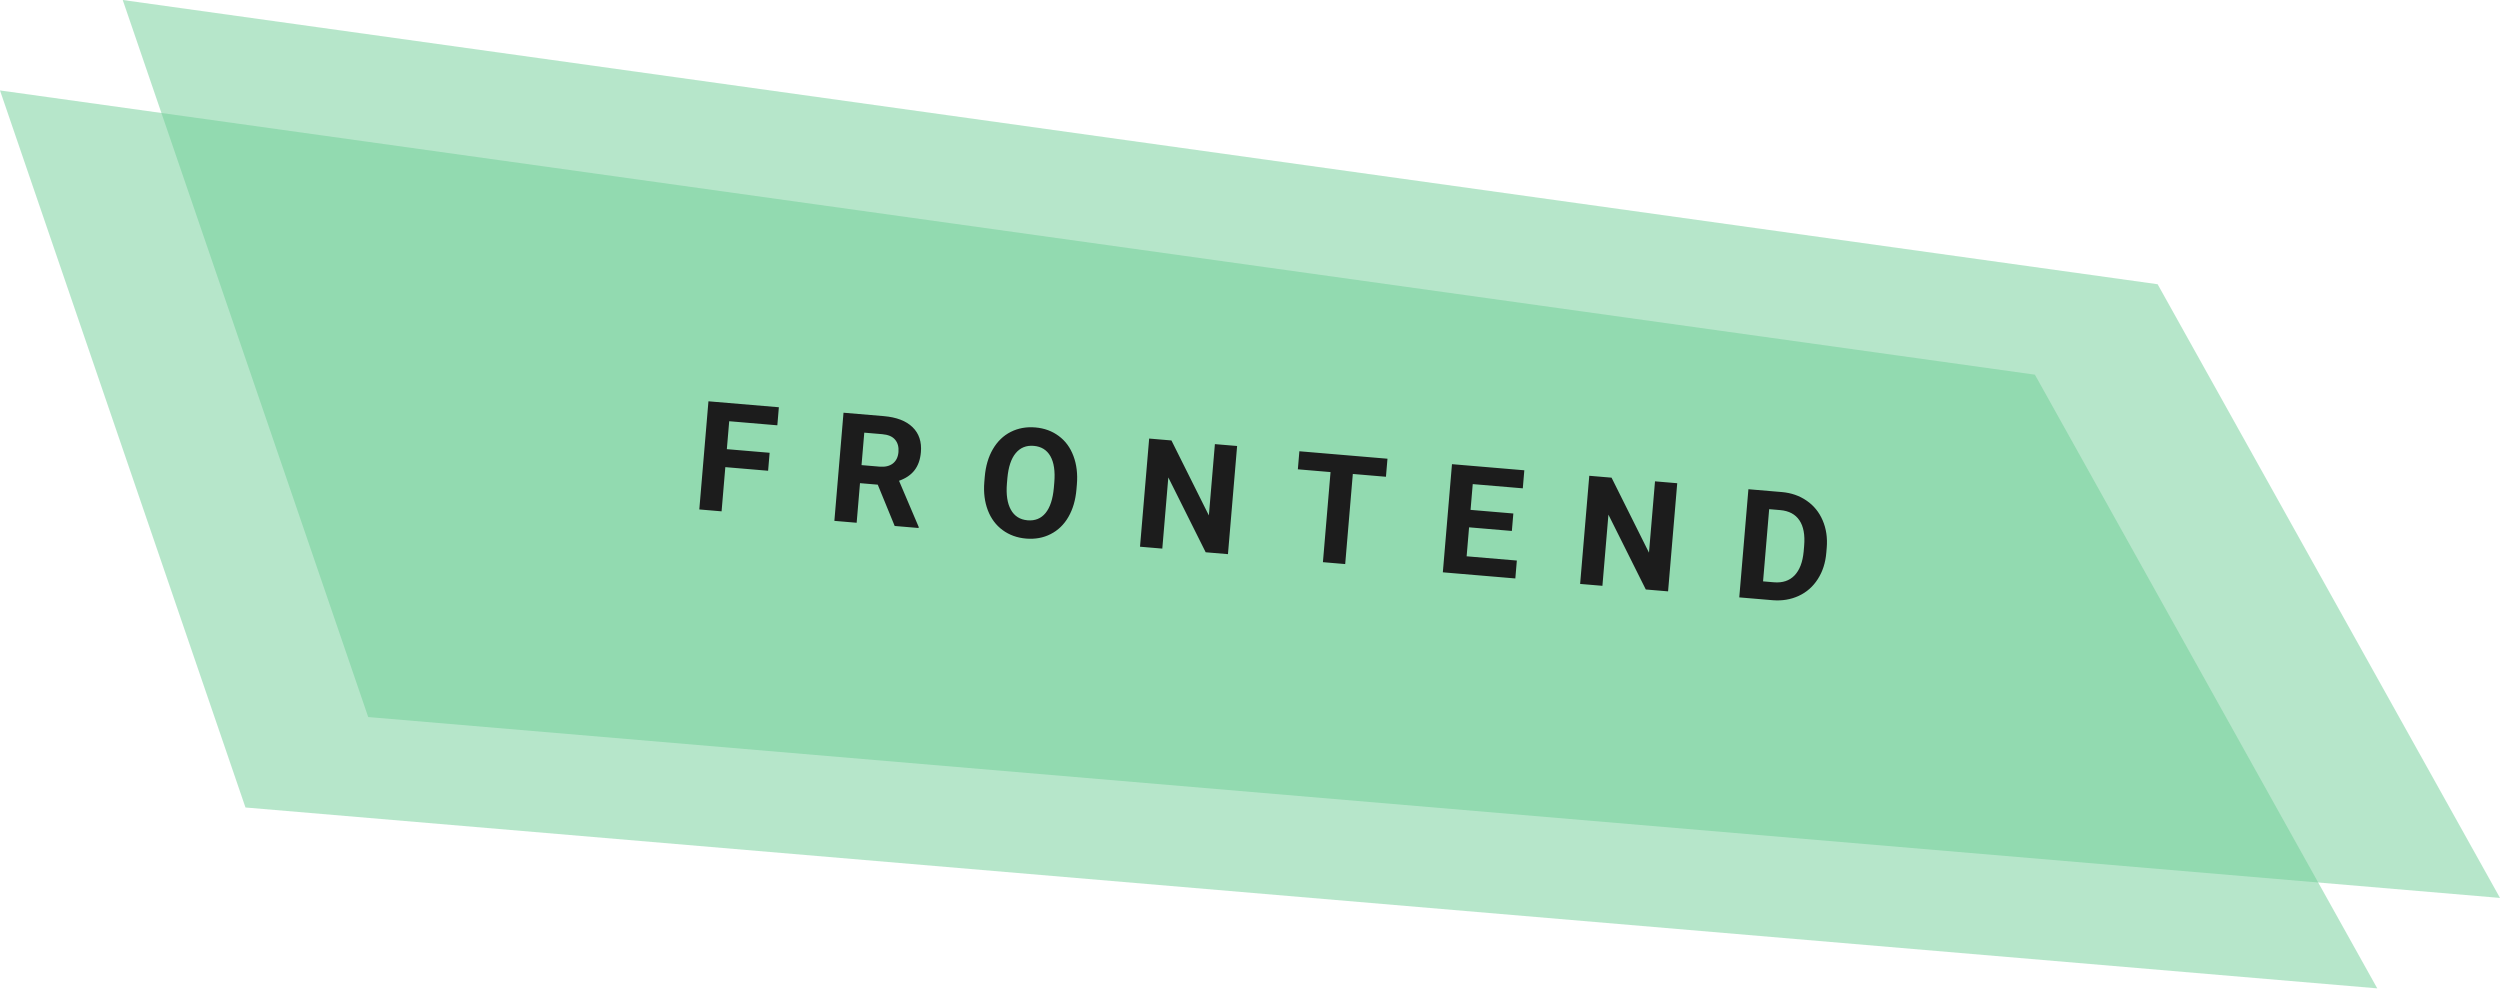 <svg width="262" height="104" viewBox="0 0 262 104" fill="none" xmlns="http://www.w3.org/2000/svg">
<path opacity="0.5" d="M12.863 0L226.119 29.788L262 94.103L38.589 75.147L12.863 0Z" fill="#6FCF97"/>
<path opacity="0.5" d="M0 9.478L213.256 39.266L249.137 103.581L25.726 84.625L0 9.478Z" fill="#6FCF97"/>
<path d="M80.498 49.335L76.014 48.956L75.622 53.588L73.287 53.39L74.245 42.056L81.625 42.68L81.465 44.572L76.421 44.145L76.173 47.072L80.657 47.451L80.498 49.335ZM91.989 50.793L90.128 50.635L89.777 54.785L87.442 54.587L88.4 43.253L92.612 43.609C93.951 43.722 94.958 44.108 95.634 44.766C96.311 45.424 96.603 46.298 96.51 47.388C96.445 48.161 96.222 48.793 95.84 49.284C95.465 49.77 94.924 50.137 94.218 50.385L96.279 55.225L96.27 55.334L93.763 55.122L91.989 50.793ZM90.288 48.744L92.172 48.903C92.758 48.953 93.225 48.843 93.572 48.575C93.919 48.301 94.115 47.902 94.159 47.378C94.204 46.843 94.087 46.41 93.806 46.078C93.531 45.746 93.08 45.554 92.452 45.501L90.576 45.342L90.288 48.744ZM112.813 51.283C112.719 52.399 112.439 53.361 111.973 54.168C111.508 54.976 110.887 55.577 110.111 55.971C109.341 56.366 108.481 56.523 107.531 56.443C106.592 56.363 105.773 56.067 105.074 55.553C104.375 55.039 103.859 54.347 103.525 53.477C103.191 52.602 103.068 51.62 103.155 50.529L103.202 49.969C103.296 48.853 103.579 47.889 104.05 47.077C104.527 46.26 105.15 45.657 105.92 45.267C106.696 44.873 107.556 44.716 108.5 44.795C109.445 44.875 110.264 45.175 110.957 45.693C111.656 46.207 112.169 46.906 112.497 47.791C112.83 48.671 112.95 49.667 112.856 50.777L112.813 51.283ZM110.49 50.569C110.59 49.381 110.454 48.46 110.081 47.806C109.707 47.153 109.126 46.793 108.337 46.726C107.554 46.66 106.923 46.915 106.446 47.491C105.969 48.062 105.678 48.937 105.573 50.115L105.526 50.667C105.429 51.825 105.565 52.74 105.937 53.415C106.309 54.089 106.894 54.46 107.693 54.528C108.477 54.594 109.105 54.339 109.577 53.762C110.05 53.18 110.338 52.3 110.443 51.122L110.49 50.569ZM128.69 58.075L126.355 57.878L122.439 50.035L121.809 57.493L119.473 57.296L120.432 45.961L122.767 46.159L126.689 54.017L127.321 46.544L129.649 46.74L128.69 58.075ZM145.247 49.965L141.775 49.671L140.977 59.114L138.642 58.916L139.44 49.474L136.015 49.184L136.175 47.292L145.407 48.073L145.247 49.965ZM158.443 55.644L153.959 55.264L153.703 58.3L158.965 58.745L158.807 60.622L151.209 59.979L152.167 48.645L159.749 49.286L159.589 51.177L154.343 50.734L154.114 53.435L158.598 53.814L158.443 55.644ZM174.814 61.975L172.479 61.778L168.563 53.935L167.933 61.393L165.597 61.196L166.556 49.861L168.891 50.059L172.813 57.917L173.445 50.444L175.773 50.641L174.814 61.975ZM182.275 62.606L183.233 51.271L186.721 51.566C187.717 51.651 188.588 51.952 189.334 52.469C190.085 52.982 190.646 53.673 191.017 54.54C191.388 55.403 191.529 56.361 191.44 57.414L191.396 57.936C191.307 58.989 191.01 59.908 190.504 60.691C190.004 61.474 189.341 62.059 188.514 62.444C187.687 62.828 186.777 62.981 185.786 62.903L182.275 62.606ZM185.409 53.361L184.769 60.927L185.898 61.023C186.811 61.1 187.534 60.861 188.067 60.305C188.6 59.749 188.919 58.916 189.023 57.806L189.074 57.206C189.172 56.054 189.007 55.162 188.579 54.53C188.152 53.893 187.479 53.536 186.561 53.458L185.409 53.361Z" fill="#1C1C1C"/>
</svg>
